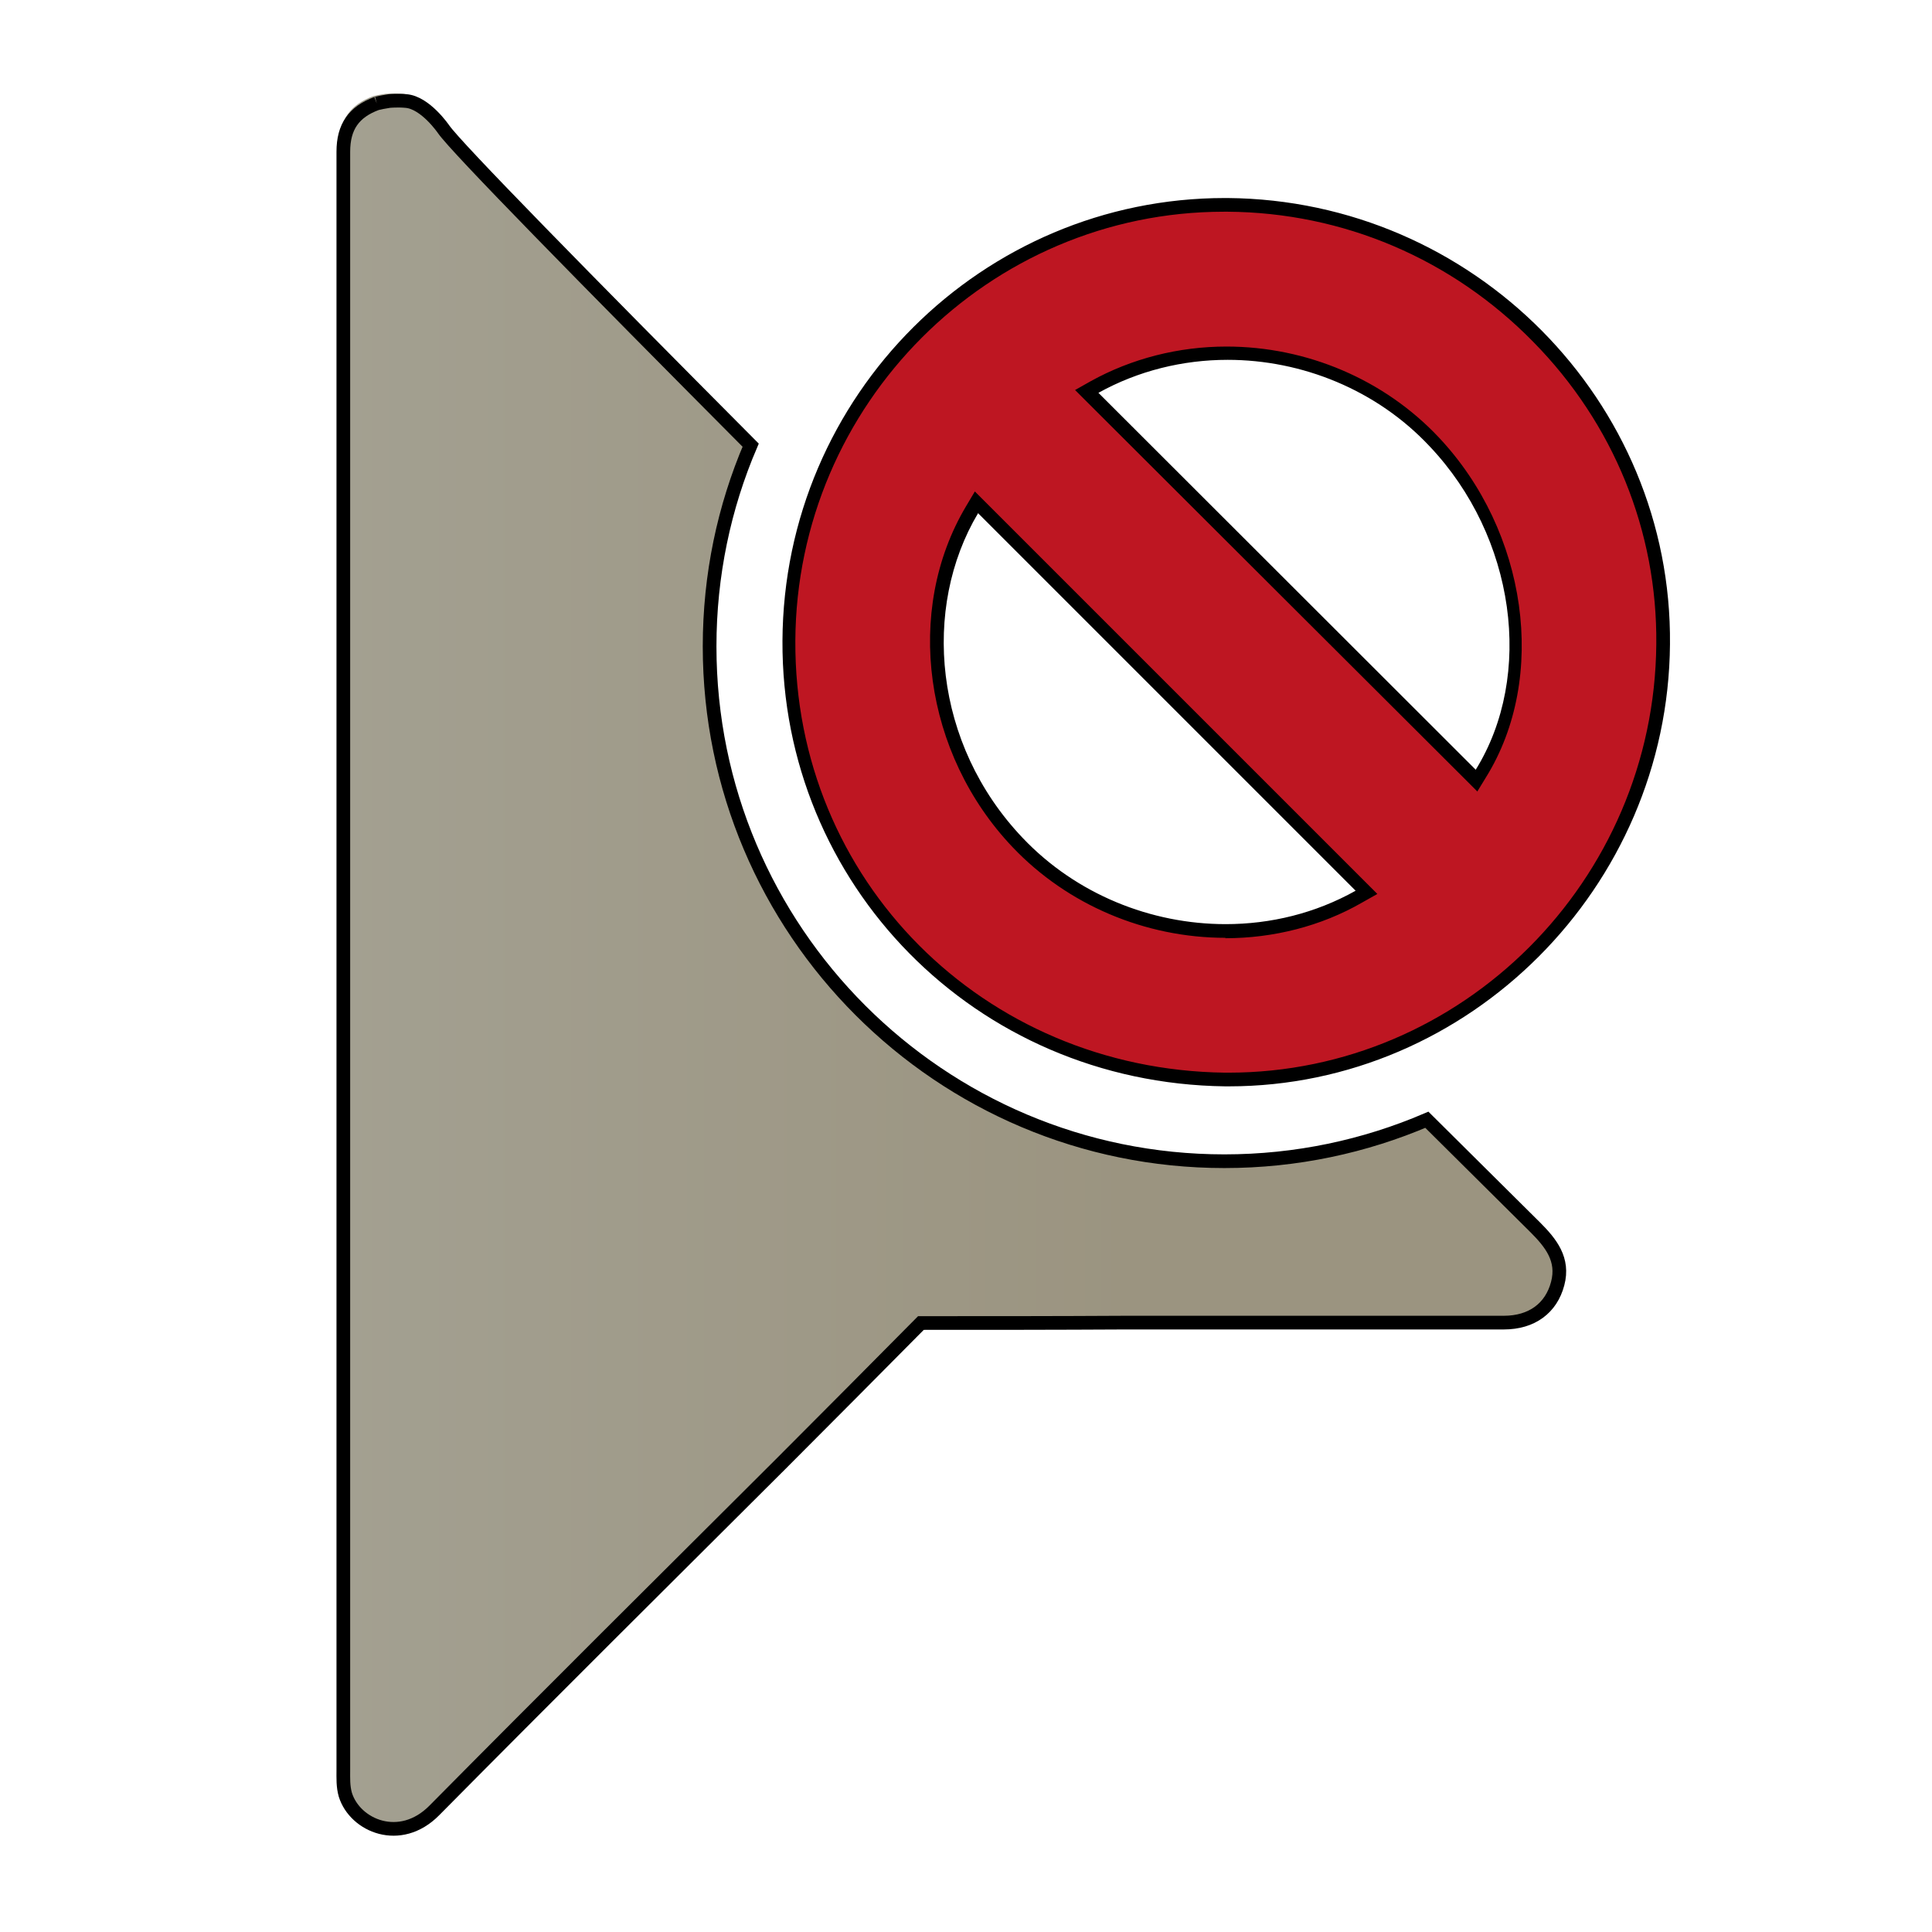 <?xml version="1.0" encoding="UTF-8"?>
<svg id="Layer_1" data-name="Layer 1" xmlns="http://www.w3.org/2000/svg" xmlns:xlink="http://www.w3.org/1999/xlink" viewBox="0 0 48 48">
  <defs>
    <style>
      .cls-1 {
        fill: url(#linear-gradient);
      }

      .cls-1, .cls-2, .cls-3 {
        stroke-width: 0px;
      }

      .cls-3 {
        fill: #be1622;
      }

      .cls-4 {
        filter: url(#drop-shadow-6);
      }

      .cls-5 {
        fill: #a3a091;
        filter: url(#drop-shadow-9);
        stroke-width: .25px;
      }

      .cls-5, .cls-6 {
        stroke: #000;
        stroke-miterlimit: 10;
      }

      .cls-6 {
        fill: none;
        stroke-width: .34px;
      }
    </style>
    <filter id="drop-shadow-6" filterUnits="userSpaceOnUse">
      <feOffset dx="0" dy="0"/>
      <feGaussianBlur result="blur" stdDeviation="1.8"/>
      <feFlood flood-color="#000" flood-opacity=".75"/>
      <feComposite in2="blur" operator="in"/>
      <feComposite in="SourceGraphic"/>
    </filter>
    <linearGradient id="linear-gradient" x1="8.43" y1="23.93" x2="38.83" y2="23.93" gradientUnits="userSpaceOnUse">
      <stop offset="0" stop-color="#a3a091"/>
      <stop offset=".65" stop-color="#9b9480"/>
    </linearGradient>
    <filter id="drop-shadow-9" filterUnits="userSpaceOnUse">
      <feOffset dx="0" dy="0"/>
      <feGaussianBlur result="blur-2" stdDeviation="1.8"/>
      <feFlood flood-color="#000" flood-opacity=".75"/>
      <feComposite in2="blur-2" operator="in"/>
      <feComposite in="SourceGraphic"/>
    </filter>
  </defs>
  <g class="cls-4">
    <g>
      <path class="cls-3" d="m30.43,26.83c-6.11-.08-10.87-4.87-10.84-10.9.03-5.97,4.88-10.83,10.82-10.83,3,.02,5.74,1.19,7.8,3.28,2.03,2.07,3.14,4.78,3.11,7.65-.06,5.96-4.9,10.81-10.79,10.81h-.09Zm-6.29-14.16c-1.5,2.52-1.02,6,1.14,8.27,1.33,1.4,3.21,2.2,5.16,2.2h0c1.17,0,2.32-.3,3.31-.85l.19-.11-9.69-9.69-.11.19Zm6.34-3.89c-1.17,0-2.3.29-3.29.84l-.2.11,9.68,9.67.11-.18c1.5-2.41,1-5.96-1.16-8.24-1.32-1.4-3.2-2.2-5.15-2.2Z"/>
      <path class="cls-2" d="m30.41,5.26h0,.09c2.87.02,5.57,1.17,7.59,3.23,2,2.03,3.09,4.71,3.06,7.52-.05,5.87-4.82,10.64-10.63,10.64h-.09c-6.01-.08-10.7-4.79-10.67-10.73.03-5.88,4.81-10.66,10.65-10.66m6.29,14.41l.22-.36c1.54-2.48,1.03-6.11-1.18-8.45-1.35-1.43-3.27-2.25-5.27-2.25-1.19,0-2.36.3-3.37.86l-.39.22.32.32,5.38,5.37,4,3.99.3.3m-6.27,3.64c1.2,0,2.38-.3,3.39-.88l.39-.22-.31-.31-3.32-3.32-6.06-6.06-.31-.31-.22.37c-1.54,2.59-1.05,6.15,1.16,8.47,1.36,1.43,3.29,2.25,5.29,2.25m-.02-18.38c-6.01,0-10.96,4.89-10.99,11-.03,6.03,4.77,10.99,11,11.07.03,0,.06,0,.09,0,5.97,0,10.91-4.94,10.96-10.98.06-6.05-4.89-11.04-10.99-11.09-.03,0-.06,0-.09,0h0Zm6.23,14.2c-3.11-3.11-6.24-6.23-9.37-9.36.99-.55,2.1-.82,3.21-.82,1.84,0,3.7.74,5.02,2.15,2.13,2.25,2.6,5.69,1.14,8.04h0Zm-6.21,3.84c-1.85,0-3.71-.74-5.04-2.14-2.22-2.33-2.51-5.72-1.11-8.07,3.12,3.12,6.25,6.25,9.38,9.38-1,.56-2.11.83-3.23.83h0Z"/>
    </g>
    <path class="cls-1" d="m38.23,30.48c-.17-.18-1.18-1.18-2.71-2.69-1.55.67-3.26,1.04-5.06,1.04-7.11,0-12.87-5.76-12.87-12.87,0-1.78.36-3.48,1.02-5.03-4.14-4.16-7.37-7.45-7.67-7.89,0,0-.46-.66-.93-.71-.21-.02-.42,0-.43,0-.13.02-.24.04-.31.06-.57.21-.84.59-.84,1.21,0,2.63,0,5.26,0,7.89,0,10.85,0,21.69,0,32.54,0,.21-.01.42.06.63.25.78,1.36,1.26,2.22.39,2.87-2.9,5.77-5.77,8.65-8.66,1.17-1.17,2.34-2.35,3.51-3.53,1.7,0,3.4,0,5.11-.01,3.15,0,6.3,0,9.45,0,.7,0,1.19-.36,1.35-.98.16-.61-.17-1.01-.56-1.41Z"/>
    <path class="cls-6" d="m9.36,2.57c-.57.21-.83.58-.83,1.2,0,2.62,0,5.23,0,7.85,0,10.78,0,21.56,0,32.35,0,.21-.01.41.05.62.24.77,1.36,1.25,2.21.39,2.85-2.88,5.73-5.74,8.6-8.6,1.17-1.17,2.33-2.34,3.49-3.51,1.69,0,3.38,0,5.08-.01,3.13,0,6.27,0,9.4,0,.7,0,1.18-.36,1.34-.97.16-.6-.17-1.01-.56-1.4-.17-.17-1.18-1.17-2.69-2.67-1.54.66-3.24,1.03-5.03,1.03-7.06,0-12.79-5.73-12.79-12.79,0-1.77.36-3.46,1.02-5-4.11-4.13-7.32-7.4-7.63-7.85,0,0-.45-.66-.93-.7-.21-.02-.42,0-.42,0-.13.02-.23.04-.31.06"/>
  </g>
  <path class="cls-5" d="m32.85,91.97c-1.08,0-2.17,0-3.25,0-.31,0-.62,0-.92-.07-1.79-.38-2.9-1.82-2.9-3.77,0-3.69,0-7.38,0-11.06,1.53-.45,2.96-1.47,4.04-3.08-1.07-1.61-2.51-2.63-4.04-3.08,0-3.69,0-7.38,0-11.07,0-2.32,1.51-3.83,3.82-3.84,1.11,0,2.22.01,3.33,0,.97-.01,1.69-.64,1.84-1.54.14-.86-.38-1.66-1.27-1.99-.05-.02-.1-.05-.15-.08h-4.73c-.31.07-.63.13-.94.21-1.45.37-2.67,1.13-3.69,2.26-.1-.09-.18-.16-.25-.23-1.16-1.19-2.55-1.94-4.21-2.16-.07,0-.13-.05-.19-.07h-4.73s-.04.04-.07.05c-.86.19-1.51,1.08-1.34,2.05.16.94.92,1.5,2,1.5,1.07,0,2.14,0,3.21,0,2.24.01,3.78,1.52,3.78,3.75,0,3.72,0,7.43,0,11.15-1.53.45-2.96,1.47-4.03,3.09,1.07,1.62,2.5,2.64,4.03,3.09,0,3.71,0,7.43,0,11.14,0,2.24-1.53,3.75-3.77,3.76-1.11,0-2.22,0-3.33,0-1.11.01-1.91.79-1.9,1.83.01,1.02.81,1.77,1.91,1.77,1.14,0,2.28,0,3.42,0,2.03,0,3.75-.74,5.18-2.18.1-.1.14-.24.26-.43.15.21.19.28.25.34,1.2,1.25,2.65,2.07,4.38,2.2,1.41.11,2.84.06,4.26.07,1.13,0,1.94-.74,1.95-1.77.01-1.05-.79-1.82-1.94-1.83Z"/>
</svg>